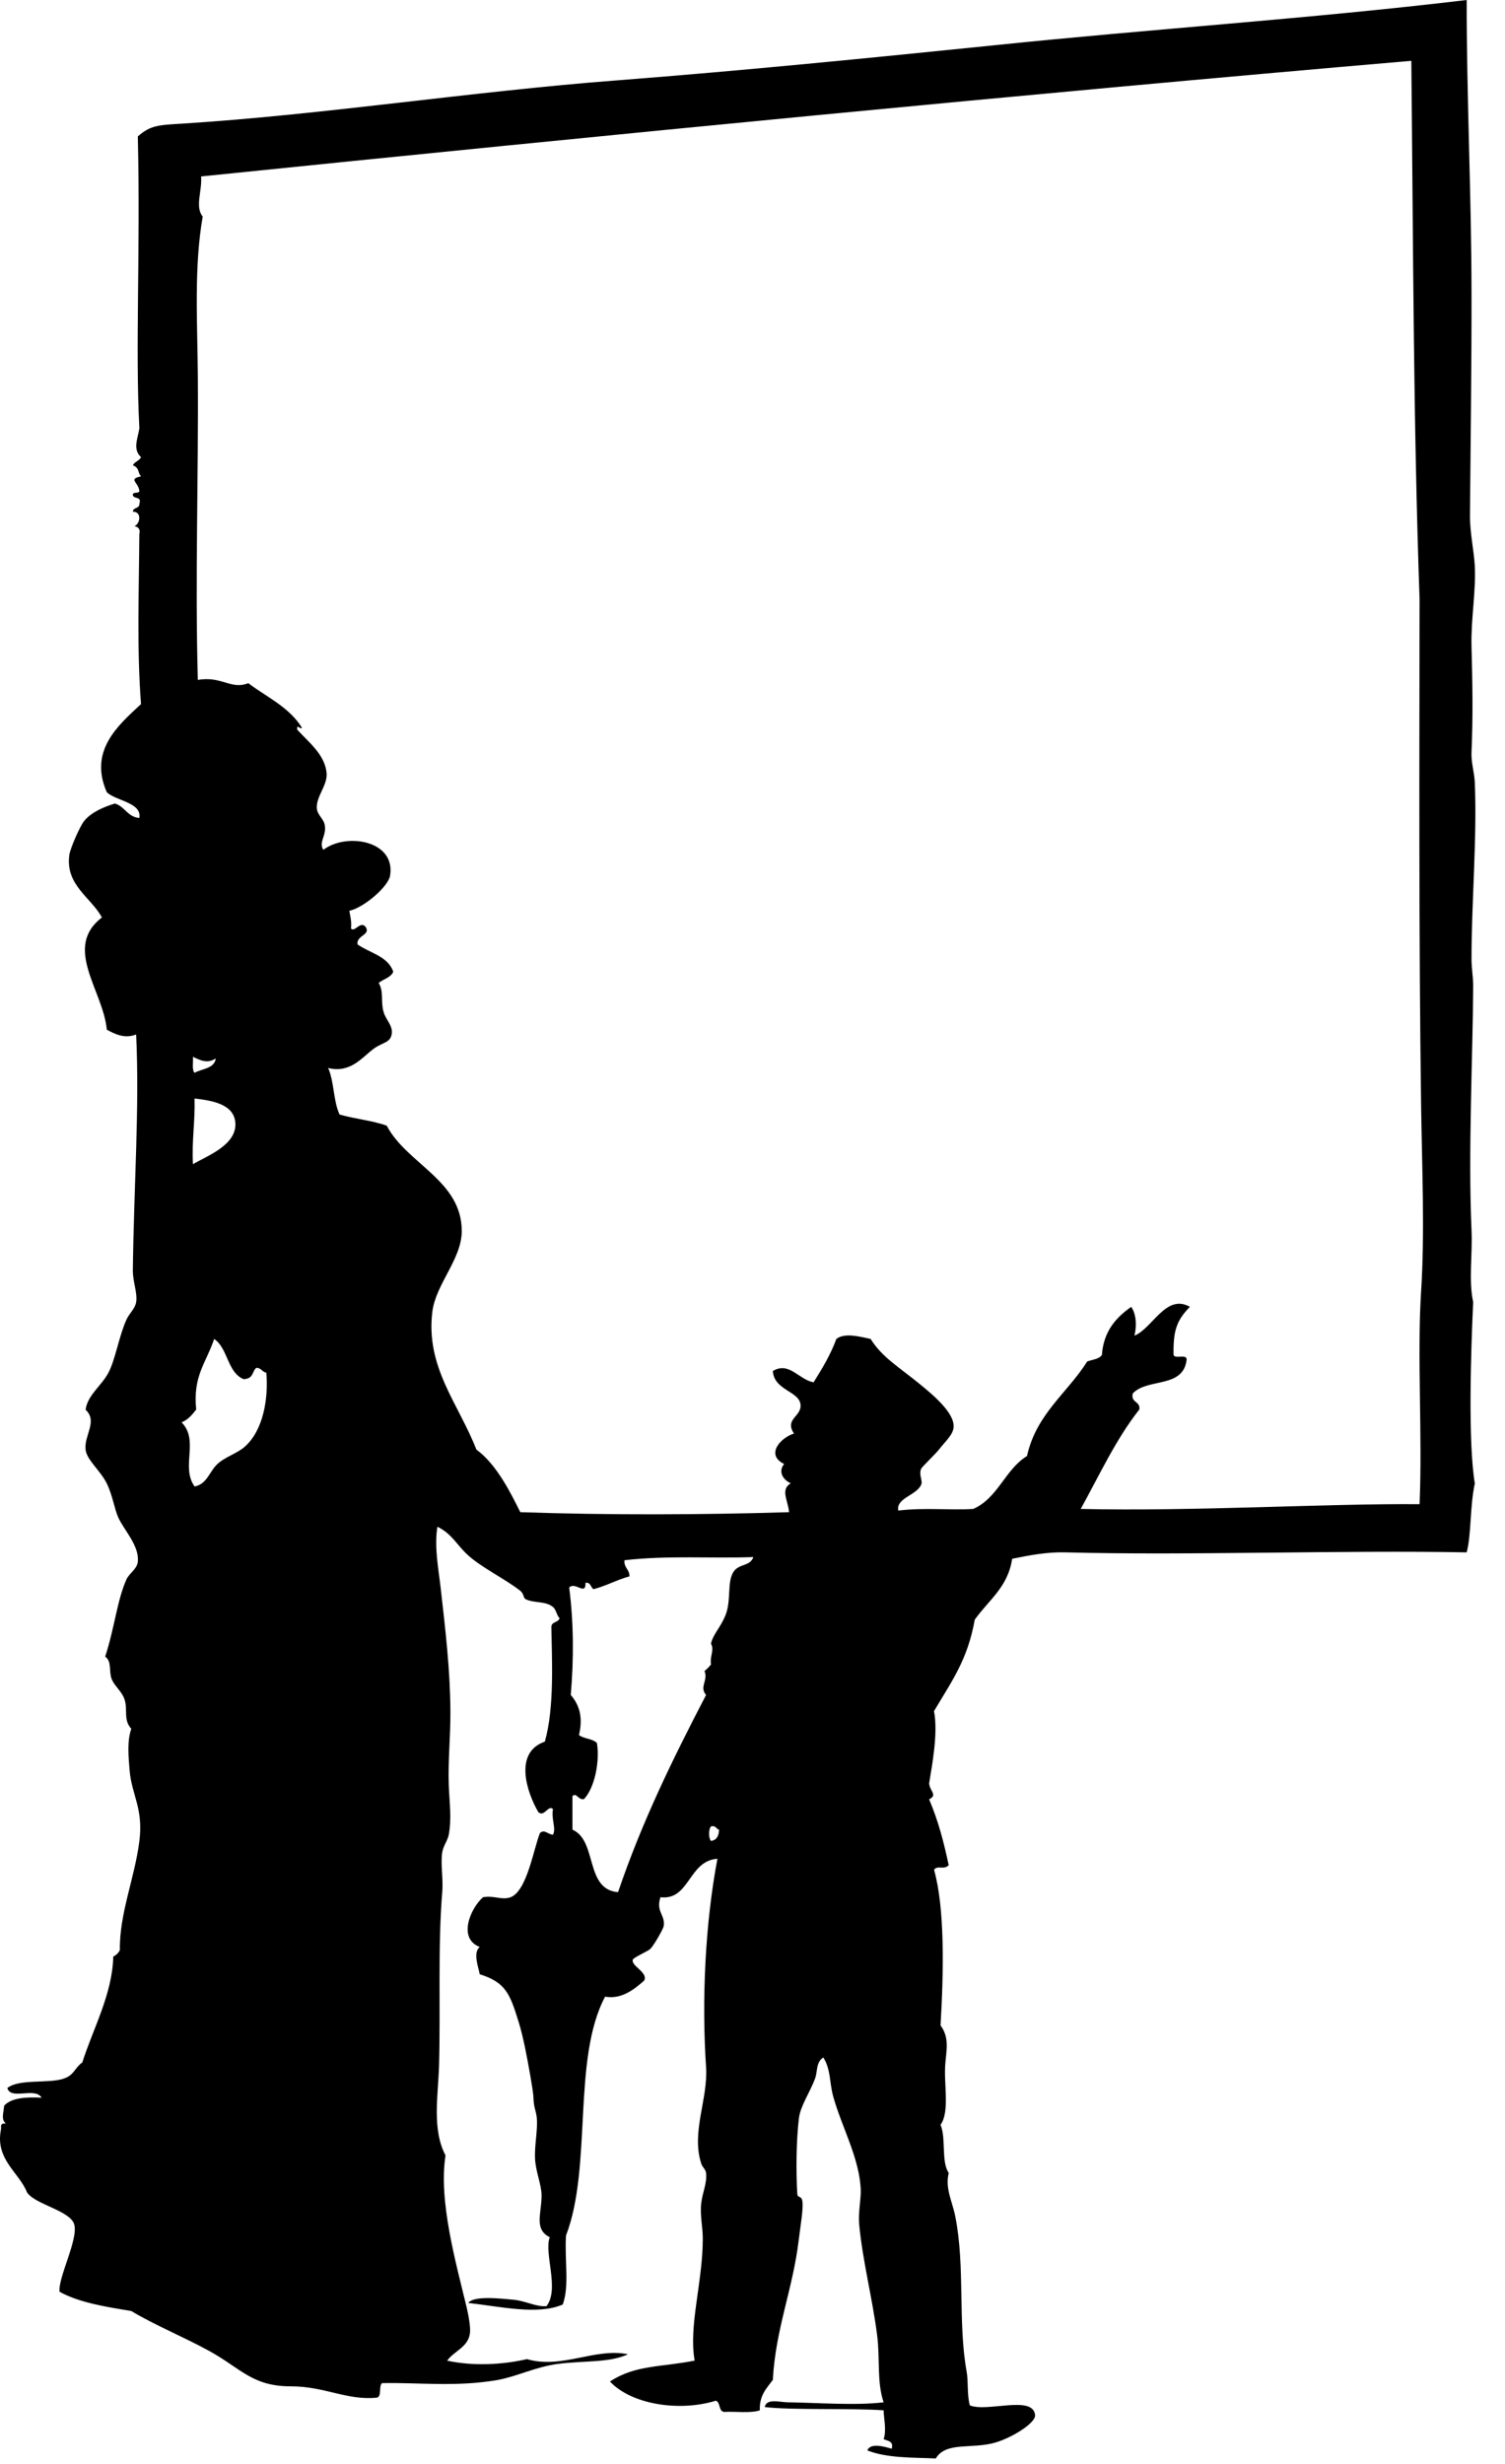 <?xml version="1.0" encoding="UTF-8" standalone="no"?>
<!DOCTYPE svg PUBLIC "-//W3C//DTD SVG 1.1//EN" "http://www.w3.org/Graphics/SVG/1.1/DTD/svg11.dtd">
<svg width="100%" height="100%" viewBox="0 0 33 54" version="1.1" xmlns="http://www.w3.org/2000/svg" xmlns:xlink="http://www.w3.org/1999/xlink" xml:space="preserve" xmlns:serif="http://www.serif.com/" style="fill-rule:evenodd;clip-rule:evenodd;stroke-linejoin:round;stroke-miterlimit:1.414;">
    <g transform="matrix(1,0,0,1,-359.424,-247.591)">
        <path d="M391.584,247.591C391.581,249.721 391.688,251.842 391.69,254.024C391.693,255.57 391.668,257.342 391.656,258.873C391.651,259.259 391.747,259.682 391.762,259.999C391.789,260.562 391.675,261.156 391.69,261.756C391.711,262.545 391.724,263.311 391.69,264.075C391.679,264.305 391.752,264.513 391.762,264.743C391.813,265.991 391.69,267.326 391.69,268.608C391.69,268.812 391.727,269.006 391.726,269.206C391.719,270.741 391.613,272.837 391.69,274.548C391.715,275.107 391.622,275.637 391.726,276.129C391.676,277.225 391.611,279.18 391.762,280.102C391.651,280.623 391.688,281.229 391.583,281.613C388.879,281.561 385.461,281.684 382.797,281.613C382.39,281.601 381.998,281.675 381.617,281.754C381.526,282.378 381.094,282.666 380.797,283.089C380.641,283.969 380.29,284.44 379.904,285.092C379.997,285.576 379.861,286.28 379.797,286.674C379.807,286.84 379.991,286.93 379.797,287.025C380.002,287.512 380.113,287.943 380.226,288.467C380.123,288.583 379.974,288.46 379.905,288.571C380.141,289.399 380.118,290.789 380.047,291.98C380.233,292.231 380.184,292.482 380.154,292.79C380.109,293.252 380.258,293.864 380.047,294.159C380.172,294.448 380.057,294.97 380.227,295.214C380.142,295.551 380.306,295.839 380.37,296.163C380.591,297.28 380.423,298.481 380.62,299.571C380.659,299.787 380.625,300.082 380.69,300.308C381.072,300.463 382.075,300.075 382.12,300.519C382.139,300.69 381.627,301.008 381.263,301.118C380.742,301.276 380.169,301.092 379.943,301.471C379.45,301.449 378.867,301.466 378.442,301.294C378.509,301.126 378.797,301.205 378.976,301.258C379.023,301.086 378.888,301.09 378.799,301.047C378.869,300.852 378.799,300.572 378.799,300.415C378.081,300.366 376.769,300.415 376.192,300.344C376.233,300.148 376.513,300.237 376.692,300.24C377.347,300.249 378.192,300.315 378.799,300.24C378.647,299.79 378.724,299.297 378.656,298.764C378.554,297.964 378.335,297.124 378.263,296.338C378.24,296.092 378.302,295.792 378.298,295.6C378.278,294.899 377.874,294.199 377.691,293.527C377.61,293.232 377.644,292.95 377.477,292.683C377.312,292.785 377.353,292.993 377.297,293.14C377.192,293.435 376.973,293.741 376.941,294.019C376.883,294.522 376.876,295.163 376.906,295.671C376.911,295.764 376.988,295.71 377.013,295.811C377.05,295.962 376.971,296.398 376.941,296.656C376.813,297.759 376.43,298.619 376.37,299.749C376.235,299.932 376.071,300.087 376.085,300.416C375.88,300.485 375.558,300.437 375.299,300.451C375.175,300.431 375.227,300.242 375.12,300.205C374.305,300.456 373.26,300.281 372.798,299.784C373.358,299.417 373.911,299.474 374.656,299.326C374.519,298.572 374.832,297.617 374.834,296.656C374.835,296.408 374.77,296.143 374.799,295.881C374.826,295.644 374.93,295.439 374.906,295.215C374.896,295.127 374.83,295.103 374.799,295.005C374.577,294.319 374.952,293.589 374.906,292.896C374.808,291.436 374.885,289.75 375.155,288.328C374.516,288.371 374.55,289.246 373.906,289.171C373.8,289.491 374.014,289.553 373.977,289.804C373.968,289.864 373.773,290.207 373.691,290.296C373.634,290.358 373.311,290.489 373.298,290.542C373.265,290.684 373.642,290.818 373.548,290.998C373.335,291.187 373.053,291.415 372.692,291.35C371.964,292.717 372.416,295.083 371.834,296.586C371.802,297.156 371.912,297.688 371.763,298.097C371.214,298.335 370.394,298.14 369.692,298.063C369.803,297.904 370.348,297.96 370.692,297.993C370.951,298.018 371.181,298.153 371.407,298.133C371.698,297.755 371.347,296.979 371.478,296.622C371.127,296.448 371.299,296.103 371.299,295.709C371.299,295.468 371.169,295.189 371.156,294.9C371.141,294.592 371.223,294.254 371.192,293.986C371.173,293.84 371.126,293.772 371.121,293.565C371.115,293.436 371.077,293.235 371.05,293.072C370.99,292.733 370.904,292.252 370.799,291.914C370.606,291.286 370.512,291.037 369.943,290.859C369.913,290.696 369.79,290.386 369.943,290.261C369.458,290.075 369.735,289.42 370.014,289.171C370.266,289.128 370.428,289.241 370.619,289.171C370.981,289.037 371.129,288.086 371.264,287.764C371.363,287.672 371.44,287.797 371.549,287.801C371.625,287.662 371.506,287.456 371.549,287.238C371.444,287.14 371.362,287.42 371.229,287.308C370.98,286.883 370.678,285.999 371.371,285.761C371.584,285.002 371.524,283.965 371.514,283.267C371.5,283.124 371.665,283.16 371.694,283.057C371.626,282.987 371.621,282.869 371.55,282.811C371.38,282.67 371.133,282.734 370.943,282.635C370.902,282.614 370.909,282.517 370.836,282.458C370.505,282.195 369.965,281.942 369.658,281.649C369.434,281.438 369.326,281.202 369.015,281.051C368.944,281.496 369.036,281.953 369.086,282.388C369.19,283.302 369.295,284.187 369.3,285.093C369.304,285.641 369.245,286.181 369.264,286.71C369.28,287.118 369.33,287.439 369.264,287.8C369.24,287.929 369.144,288.043 369.121,288.187C369.08,288.45 369.147,288.752 369.121,289.064C369.023,290.215 369.086,291.622 369.051,292.86C369.031,293.526 368.892,294.256 369.193,294.83C369.035,295.827 369.426,297.199 369.658,298.167C369.691,298.309 369.748,298.596 369.728,298.73C369.686,299.034 369.393,299.106 369.228,299.327C369.801,299.452 370.446,299.416 370.978,299.294C371.748,299.516 372.47,299.04 373.194,299.187C372.781,299.378 372.248,299.323 371.657,299.399C371.176,299.46 370.761,299.674 370.336,299.751C369.419,299.911 368.572,299.801 367.8,299.82C367.725,299.887 367.799,300.1 367.694,300.137C367.043,300.208 366.544,299.889 365.801,299.89C364.954,299.891 364.703,299.495 364.016,299.117C363.445,298.804 362.803,298.542 362.302,298.239C361.729,298.146 361.155,298.053 360.729,297.817C360.697,297.499 361.146,296.667 361.051,296.34C360.963,296.037 360.191,295.906 360.015,295.638C359.85,295.21 359.315,294.92 359.444,294.267C359.46,294.19 359.405,294.131 359.551,294.127C359.444,294.04 359.5,293.91 359.515,293.739C359.674,293.568 359.985,293.546 360.337,293.564C360.187,293.323 359.658,293.626 359.585,293.352C359.854,293.141 360.498,293.265 360.836,293.141C361.055,293.062 361.066,292.904 361.229,292.791C361.464,292.049 361.886,291.303 361.908,290.471C361.973,290.44 362.02,290.393 362.052,290.33C362.041,289.521 362.378,288.754 362.48,287.939C362.571,287.228 362.312,286.93 362.266,286.394C362.241,286.089 362.208,285.748 362.303,285.479C362.124,285.283 362.228,285.073 362.158,284.847C362.105,284.666 361.934,284.546 361.873,284.389C361.806,284.218 361.882,284.002 361.73,283.898C361.938,283.262 361.988,282.68 362.194,282.21C362.257,282.07 362.425,281.984 362.445,281.824C362.485,281.466 362.141,281.127 362.014,280.841C361.931,280.651 361.892,280.362 361.766,280.104C361.625,279.818 361.328,279.591 361.301,279.365C361.263,279.048 361.574,278.742 361.301,278.487C361.342,278.167 361.646,277.967 361.8,277.678C361.953,277.391 362.032,276.879 362.194,276.518C362.262,276.368 362.384,276.277 362.409,276.131C362.443,275.927 362.334,275.681 362.337,275.429C362.358,273.63 362.486,271.858 362.409,270.263C362.15,270.364 361.934,270.248 361.766,270.158C361.687,269.298 360.798,268.36 361.658,267.698C361.421,267.257 360.853,266.991 360.944,266.327C360.962,266.191 361.17,265.711 361.266,265.588C361.42,265.395 361.691,265.278 361.944,265.201C362.165,265.268 362.218,265.495 362.479,265.518C362.538,265.178 361.976,265.148 361.766,264.955C361.364,264.041 362.016,263.486 362.516,263.022C362.424,261.821 362.469,260.646 362.479,259.296C362.508,259.176 362.446,259.142 362.373,259.12C362.497,259.075 362.54,258.802 362.337,258.805C362.342,258.702 362.489,258.744 362.48,258.629C362.543,258.449 362.326,258.547 362.337,258.419C362.359,258.369 362.474,258.412 362.48,258.35C362.455,258.152 362.226,258.093 362.517,258.031C362.431,257.934 362.492,257.854 362.337,257.787C362.378,257.708 362.478,257.69 362.517,257.611C362.331,257.438 362.44,257.22 362.48,256.978C362.387,255.232 362.505,253.103 362.446,250.581C362.723,250.335 362.903,250.332 363.41,250.301C366.527,250.105 369.731,249.599 372.945,249.353C375.738,249.137 378.509,248.86 381.266,248.579C384.674,248.226 388.131,248.003 391.584,247.591ZM363.833,251.458C363.861,251.773 363.692,252.119 363.869,252.337C363.674,253.447 363.753,254.667 363.762,255.815C363.779,258.031 363.699,260.259 363.762,262.493C364.281,262.399 364.492,262.716 364.869,262.563C365.231,262.845 365.77,263.084 366.048,263.546C365.971,263.569 365.935,263.446 365.941,263.582C366.195,263.861 366.546,264.127 366.585,264.53C366.61,264.801 366.355,265.042 366.371,265.303C366.38,265.458 366.528,265.533 366.548,265.689C366.579,265.919 366.407,266.048 366.514,266.216C367.011,265.835 368.101,266.005 367.978,266.779C367.939,267.025 367.399,267.485 367.084,267.552C367.103,267.675 367.138,267.781 367.12,267.939C367.199,268.037 367.325,267.761 367.441,267.905C367.561,268.085 367.234,268.087 367.263,268.289C367.534,268.479 367.932,268.547 368.047,268.888C367.991,269.019 367.83,269.048 367.727,269.133C367.845,269.328 367.767,269.533 367.834,269.766C367.887,269.953 368.046,270.068 368.012,270.259C367.978,270.448 367.816,270.432 367.619,270.575C367.362,270.763 367.114,271.118 366.619,270.997C366.751,271.289 366.733,271.727 366.869,272.016C367.198,272.114 367.593,272.147 367.904,272.262C368.351,273.108 369.555,273.46 369.549,274.581C369.543,275.191 368.981,275.731 368.904,276.338C368.756,277.558 369.47,278.339 369.87,279.36C370.313,279.685 370.616,280.298 370.833,280.732C372.788,280.798 374.779,280.791 376.726,280.732C376.703,280.472 376.529,280.237 376.763,280.099C376.604,280.03 376.475,279.849 376.618,279.676C376.201,279.473 376.541,279.097 376.834,279.009C376.619,278.688 377.002,278.639 376.977,278.376C376.948,278.075 376.398,278.067 376.37,277.638C376.731,277.422 376.946,277.835 377.264,277.885C377.45,277.587 377.633,277.288 377.763,276.935C377.949,276.789 378.303,276.892 378.514,276.935C378.765,277.338 379.138,277.553 379.584,277.918C379.887,278.165 380.355,278.555 380.334,278.867C380.323,279.039 380.145,279.186 380.013,279.359C379.954,279.438 379.635,279.745 379.621,279.781C379.566,279.923 379.664,280.039 379.621,280.134C379.51,280.369 379.071,280.42 379.12,280.696C379.731,280.627 380.217,280.693 380.763,280.661C381.308,280.424 381.459,279.799 381.943,279.501C382.147,278.578 382.826,278.123 383.264,277.428C383.379,277.389 383.522,277.378 383.585,277.287C383.623,276.763 383.895,276.467 384.228,276.232C384.337,276.388 384.354,276.641 384.299,276.864C384.697,276.701 384.992,275.934 385.515,276.232C385.209,276.539 385.148,276.782 385.157,277.287C385.189,277.383 385.452,277.253 385.443,277.392C385.368,278.026 384.585,277.786 384.263,278.129C384.213,278.343 384.433,278.291 384.406,278.482C383.895,279.127 383.532,279.918 383.121,280.661C385.615,280.717 388.506,280.54 390.551,280.557C390.616,279.051 390.494,277.307 390.585,275.881C390.667,274.614 390.604,273.14 390.585,271.875C390.533,268.064 390.546,264.151 390.551,260.733C390.413,256.783 390.413,253.098 390.37,248.924C381.985,249.644 372.672,250.554 363.833,251.458ZM363.69,271.103C363.855,271.01 364.124,271.013 364.156,270.788C363.971,270.907 363.816,270.83 363.655,270.752C363.664,270.871 363.628,271.036 363.69,271.103ZM364.584,272.191C364.548,271.778 364.05,271.709 363.69,271.666C363.704,272.17 363.627,272.586 363.655,273.105C363.955,272.927 364.626,272.686 364.584,272.191ZM363.726,278.483C363.64,278.595 363.547,278.706 363.406,278.763C363.798,279.165 363.381,279.736 363.691,280.169C363.966,280.116 364.014,279.841 364.191,279.677C364.366,279.515 364.626,279.447 364.798,279.291C365.198,278.931 365.313,278.239 365.263,277.674C365.169,277.659 365.156,277.57 365.047,277.569C364.953,277.626 364.991,277.816 364.762,277.816C364.405,277.664 364.424,277.139 364.12,276.936C363.938,277.475 363.651,277.741 363.726,278.483ZM373.117,281.785C373.101,281.956 373.23,281.982 373.226,282.139C372.947,282.214 372.722,282.346 372.44,282.419C372.37,282.385 372.384,282.265 372.262,282.279C372.274,282.578 372.032,282.243 371.905,282.384C372.003,283.156 372.008,283.936 371.939,284.738C372.132,284.961 372.211,285.234 372.119,285.617C372.224,285.701 372.424,285.694 372.513,285.792C372.578,286.184 372.468,286.772 372.227,287.022C372.098,287.042 372.066,286.868 371.976,286.954C371.976,287.198 371.976,287.445 371.976,287.69C372.529,287.932 372.242,289 372.976,289.06C373.497,287.526 374.164,286.164 374.906,284.738C374.751,284.56 374.958,284.419 374.871,284.213C374.924,284.171 374.971,284.124 375.014,284.071C374.985,283.875 375.093,283.76 375.014,283.614C375.058,283.403 375.227,283.258 375.335,282.982C375.463,282.652 375.359,282.254 375.513,282.031C375.636,281.856 375.87,281.923 375.943,281.716C375.011,281.75 374.086,281.675 373.117,281.785ZM375.013,287.937C375.14,287.921 375.185,287.826 375.191,287.691C375.123,287.676 375.128,287.591 375.013,287.62C374.959,287.677 374.959,287.88 375.013,287.937Z"/>
    </g>
</svg>
